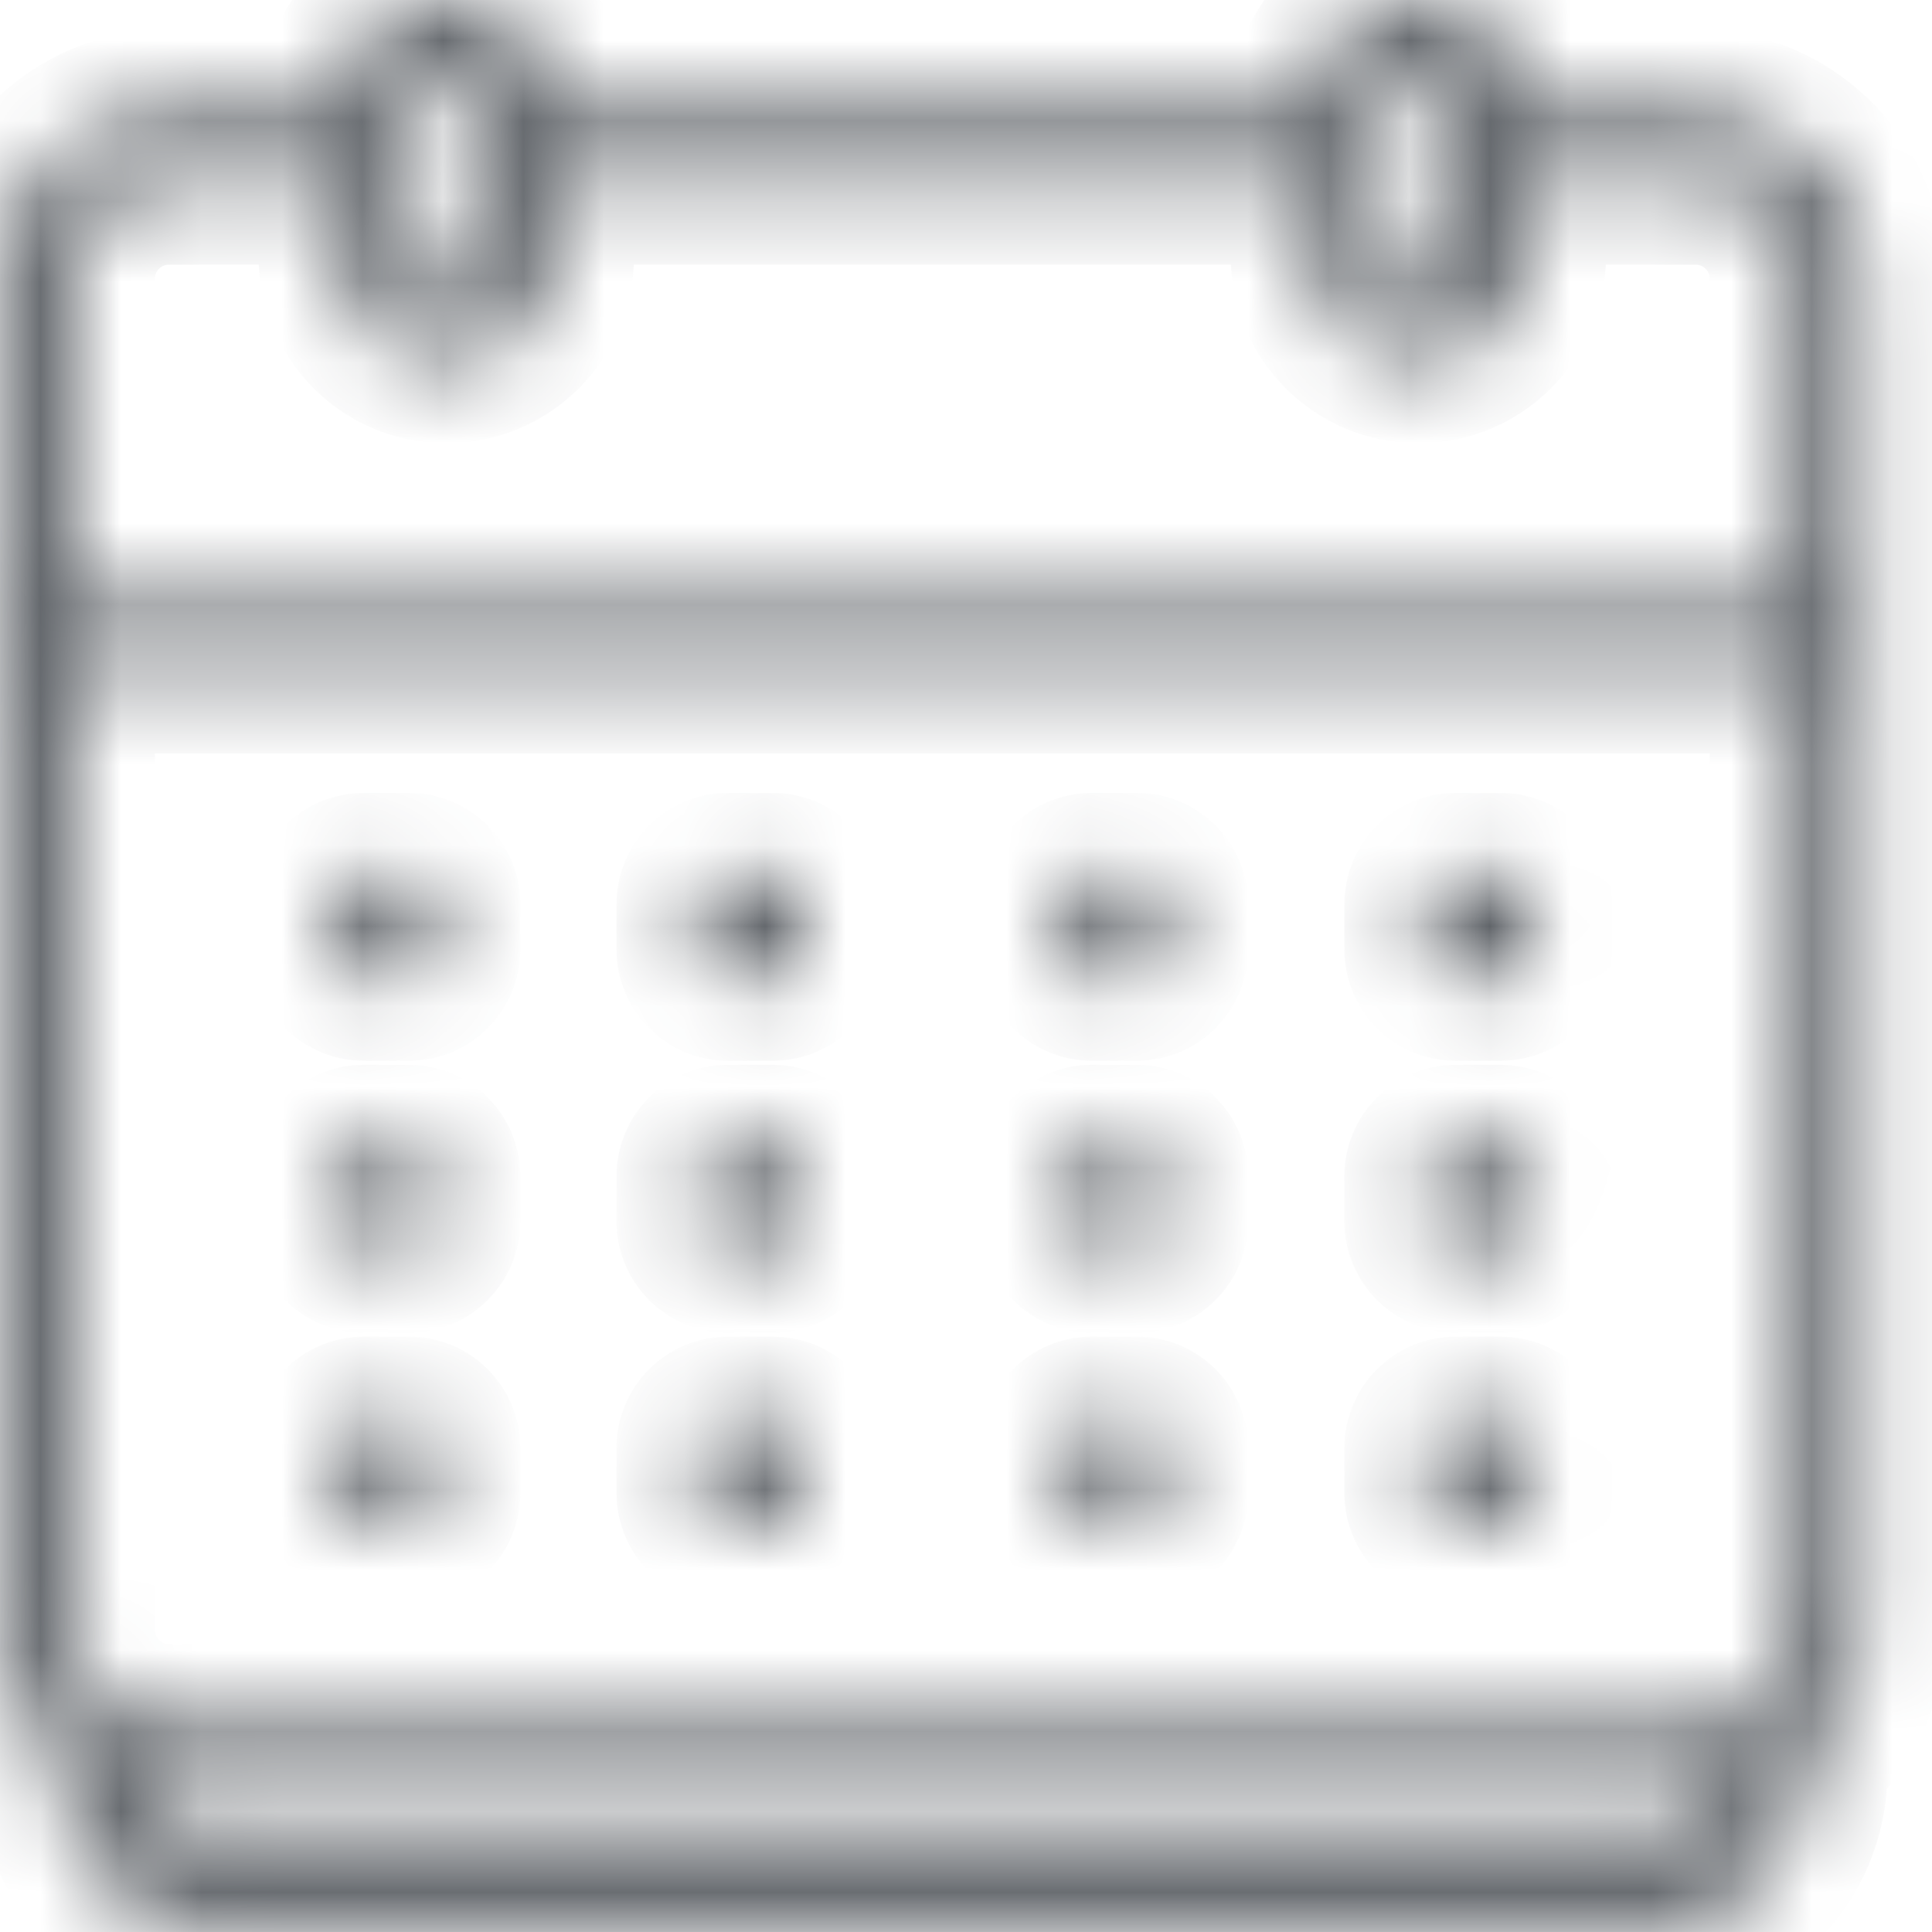 <svg width="24" height="24" viewBox="0 0 24 24" fill="none" xmlns="http://www.w3.org/2000/svg">
<mask id="path-1-inside-1_147_85" fill="white">
<path d="M8.658 18.548V17.986C8.658 17.776 8.829 17.604 9.04 17.604H9.601C9.814 17.604 9.984 17.776 9.984 17.986V18.548C9.984 18.759 9.814 18.931 9.601 18.931H9.04C8.829 18.931 8.658 18.759 8.658 18.548ZM4.136 11.794V11.233C4.136 11.022 4.307 10.85 4.518 10.85H5.081C5.292 10.85 5.464 11.022 5.464 11.233V11.794C5.464 12.005 5.292 12.177 5.081 12.177H4.518C4.307 12.177 4.136 12.005 4.136 11.794ZM13.178 18.548V17.986C13.178 17.776 13.35 17.604 13.56 17.604H14.123C14.334 17.604 14.505 17.776 14.505 17.986V18.548C14.505 18.759 14.334 18.931 14.123 18.931H13.56C13.35 18.931 13.178 18.759 13.178 18.548ZM8.658 15.172V14.61C8.658 14.399 8.829 14.228 9.04 14.228H9.601C9.814 14.228 9.984 14.399 9.984 14.61V15.172C9.984 15.383 9.814 15.555 9.601 15.555H9.04C8.829 15.555 8.658 15.383 8.658 15.172ZM4.136 18.548V17.986C4.136 17.776 4.307 17.604 4.518 17.604H5.081C5.292 17.604 5.464 17.776 5.464 17.986V18.548C5.464 18.759 5.292 18.931 5.081 18.931H4.518C4.307 18.931 4.136 18.759 4.136 18.548ZM4.136 15.172V14.61C4.136 14.399 4.307 14.228 4.518 14.228H5.081C5.292 14.228 5.464 14.399 5.464 14.61V15.172C5.464 15.383 5.292 15.555 5.081 15.555H4.518C4.307 15.555 4.136 15.383 4.136 15.172ZM8.658 11.794V11.233C8.658 11.022 8.829 10.85 9.04 10.85H9.601C9.814 10.85 9.984 11.022 9.984 11.233V11.794C9.984 12.005 9.814 12.177 9.601 12.177H9.04C8.829 12.177 8.658 12.005 8.658 11.794ZM17.7 18.548V17.986C17.7 17.776 17.871 17.604 18.082 17.604H18.643C18.854 17.604 19.025 17.776 19.025 17.986V18.548C19.025 18.759 18.854 18.931 18.643 18.931H18.082C17.871 18.931 17.7 18.759 17.7 18.548ZM17.7 11.794V11.233C17.7 11.022 17.871 10.85 18.082 10.85H18.643C18.854 10.85 19.025 11.022 19.025 11.233V11.794C19.025 12.005 18.854 12.177 18.643 12.177H18.082C17.871 12.177 17.7 12.005 17.7 11.794ZM17.7 15.172V14.61C17.7 14.399 17.871 14.228 18.082 14.228H18.643C18.854 14.228 19.025 14.399 19.025 14.61V15.172C19.025 15.383 18.854 15.555 18.643 15.555H18.082C17.871 15.555 17.7 15.383 17.7 15.172ZM13.178 15.172V14.61C13.178 14.399 13.35 14.228 13.56 14.228H14.123C14.334 14.228 14.505 14.399 14.505 14.61V15.172C14.505 15.383 14.334 15.555 14.123 15.555H13.56C13.35 15.555 13.178 15.383 13.178 15.172ZM13.178 11.794V11.233C13.178 11.022 13.35 10.85 13.56 10.85H14.123C14.334 10.85 14.505 11.022 14.505 11.233V11.794C14.505 12.005 14.334 12.177 14.123 12.177H13.56C13.35 12.177 13.178 12.005 13.178 11.794ZM22.24 7.436H0.924V3.463C0.924 2.815 1.45 2.288 2.098 2.288H4.212V3.174C4.212 3.909 4.809 4.506 5.543 4.506C6.278 4.506 6.876 3.909 6.876 3.174V2.288H16.288V3.174C16.288 3.909 16.884 4.506 17.619 4.506C18.354 4.506 18.951 3.909 18.951 3.174V2.288H21.064C21.712 2.288 22.24 2.815 22.24 3.463V7.436ZM22.24 20.245C22.24 20.894 21.712 21.422 21.064 21.422H2.098C1.45 21.422 0.924 20.894 0.924 20.245V8.36H22.24V20.245ZM20.454 23.076H2.709C2.224 23.076 1.831 22.747 1.699 22.305C1.829 22.33 1.962 22.345 2.098 22.345H21.064C21.201 22.345 21.334 22.33 21.462 22.305C21.332 22.747 20.938 23.076 20.454 23.076ZM5.135 1.332C5.135 1.106 5.317 0.924 5.543 0.924C5.768 0.924 5.952 1.106 5.952 1.332V3.174C5.952 3.399 5.768 3.582 5.543 3.582C5.317 3.582 5.135 3.399 5.135 3.174V1.332ZM17.211 1.332C17.211 1.106 17.393 0.924 17.619 0.924C17.844 0.924 18.028 1.106 18.028 1.332V3.174C18.028 3.399 17.844 3.582 17.619 3.582C17.393 3.582 17.211 3.399 17.211 3.174V1.332ZM21.064 1.364H18.951V1.332C18.951 0.598 18.354 1.80523e-07 17.619 1.80523e-07C16.884 1.80523e-07 16.288 0.598 16.288 1.332V1.364H6.876V1.332C6.876 0.598 6.278 1.80523e-07 5.543 1.80523e-07C4.809 1.80523e-07 4.212 0.598 4.212 1.332V1.364H2.098C0.942 1.364 0 2.306 0 3.463V20.245C0 20.872 0.28 21.428 0.716 21.813V22.007C0.716 23.106 1.61 24 2.709 24H20.454C21.552 24 22.447 23.106 22.447 22.007V21.813C22.882 21.428 23.163 20.872 23.163 20.245V3.463C23.163 2.306 22.222 1.364 21.064 1.364Z"/>
</mask>
<path d="M8.658 18.548V17.986C8.658 17.776 8.829 17.604 9.04 17.604H9.601C9.814 17.604 9.984 17.776 9.984 17.986V18.548C9.984 18.759 9.814 18.931 9.601 18.931H9.04C8.829 18.931 8.658 18.759 8.658 18.548ZM4.136 11.794V11.233C4.136 11.022 4.307 10.85 4.518 10.85H5.081C5.292 10.85 5.464 11.022 5.464 11.233V11.794C5.464 12.005 5.292 12.177 5.081 12.177H4.518C4.307 12.177 4.136 12.005 4.136 11.794ZM13.178 18.548V17.986C13.178 17.776 13.35 17.604 13.56 17.604H14.123C14.334 17.604 14.505 17.776 14.505 17.986V18.548C14.505 18.759 14.334 18.931 14.123 18.931H13.56C13.35 18.931 13.178 18.759 13.178 18.548ZM8.658 15.172V14.61C8.658 14.399 8.829 14.228 9.04 14.228H9.601C9.814 14.228 9.984 14.399 9.984 14.61V15.172C9.984 15.383 9.814 15.555 9.601 15.555H9.04C8.829 15.555 8.658 15.383 8.658 15.172ZM4.136 18.548V17.986C4.136 17.776 4.307 17.604 4.518 17.604H5.081C5.292 17.604 5.464 17.776 5.464 17.986V18.548C5.464 18.759 5.292 18.931 5.081 18.931H4.518C4.307 18.931 4.136 18.759 4.136 18.548ZM4.136 15.172V14.61C4.136 14.399 4.307 14.228 4.518 14.228H5.081C5.292 14.228 5.464 14.399 5.464 14.61V15.172C5.464 15.383 5.292 15.555 5.081 15.555H4.518C4.307 15.555 4.136 15.383 4.136 15.172ZM8.658 11.794V11.233C8.658 11.022 8.829 10.85 9.04 10.85H9.601C9.814 10.85 9.984 11.022 9.984 11.233V11.794C9.984 12.005 9.814 12.177 9.601 12.177H9.04C8.829 12.177 8.658 12.005 8.658 11.794ZM17.7 18.548V17.986C17.7 17.776 17.871 17.604 18.082 17.604H18.643C18.854 17.604 19.025 17.776 19.025 17.986V18.548C19.025 18.759 18.854 18.931 18.643 18.931H18.082C17.871 18.931 17.7 18.759 17.7 18.548ZM17.7 11.794V11.233C17.7 11.022 17.871 10.85 18.082 10.85H18.643C18.854 10.85 19.025 11.022 19.025 11.233V11.794C19.025 12.005 18.854 12.177 18.643 12.177H18.082C17.871 12.177 17.7 12.005 17.7 11.794ZM17.7 15.172V14.61C17.7 14.399 17.871 14.228 18.082 14.228H18.643C18.854 14.228 19.025 14.399 19.025 14.61V15.172C19.025 15.383 18.854 15.555 18.643 15.555H18.082C17.871 15.555 17.7 15.383 17.7 15.172ZM13.178 15.172V14.61C13.178 14.399 13.35 14.228 13.56 14.228H14.123C14.334 14.228 14.505 14.399 14.505 14.61V15.172C14.505 15.383 14.334 15.555 14.123 15.555H13.56C13.35 15.555 13.178 15.383 13.178 15.172ZM13.178 11.794V11.233C13.178 11.022 13.35 10.85 13.56 10.85H14.123C14.334 10.85 14.505 11.022 14.505 11.233V11.794C14.505 12.005 14.334 12.177 14.123 12.177H13.56C13.35 12.177 13.178 12.005 13.178 11.794ZM22.24 7.436H0.924V3.463C0.924 2.815 1.45 2.288 2.098 2.288H4.212V3.174C4.212 3.909 4.809 4.506 5.543 4.506C6.278 4.506 6.876 3.909 6.876 3.174V2.288H16.288V3.174C16.288 3.909 16.884 4.506 17.619 4.506C18.354 4.506 18.951 3.909 18.951 3.174V2.288H21.064C21.712 2.288 22.24 2.815 22.24 3.463V7.436ZM22.24 20.245C22.24 20.894 21.712 21.422 21.064 21.422H2.098C1.45 21.422 0.924 20.894 0.924 20.245V8.36H22.24V20.245ZM20.454 23.076H2.709C2.224 23.076 1.831 22.747 1.699 22.305C1.829 22.33 1.962 22.345 2.098 22.345H21.064C21.201 22.345 21.334 22.33 21.462 22.305C21.332 22.747 20.938 23.076 20.454 23.076ZM5.135 1.332C5.135 1.106 5.317 0.924 5.543 0.924C5.768 0.924 5.952 1.106 5.952 1.332V3.174C5.952 3.399 5.768 3.582 5.543 3.582C5.317 3.582 5.135 3.399 5.135 3.174V1.332ZM17.211 1.332C17.211 1.106 17.393 0.924 17.619 0.924C17.844 0.924 18.028 1.106 18.028 1.332V3.174C18.028 3.399 17.844 3.582 17.619 3.582C17.393 3.582 17.211 3.399 17.211 3.174V1.332ZM21.064 1.364H18.951V1.332C18.951 0.598 18.354 1.80523e-07 17.619 1.80523e-07C16.884 1.80523e-07 16.288 0.598 16.288 1.332V1.364H6.876V1.332C6.876 0.598 6.278 1.80523e-07 5.543 1.80523e-07C4.809 1.80523e-07 4.212 0.598 4.212 1.332V1.364H2.098C0.942 1.364 0 2.306 0 3.463V20.245C0 20.872 0.28 21.428 0.716 21.813V22.007C0.716 23.106 1.61 24 2.709 24H20.454C21.552 24 22.447 23.106 22.447 22.007V21.813C22.882 21.428 23.163 20.872 23.163 20.245V3.463C23.163 2.306 22.222 1.364 21.064 1.364Z" fill="#5F6368" stroke="#5F6368" stroke-width="2" mask="url(#path-1-inside-1_147_85)"/>
</svg>

